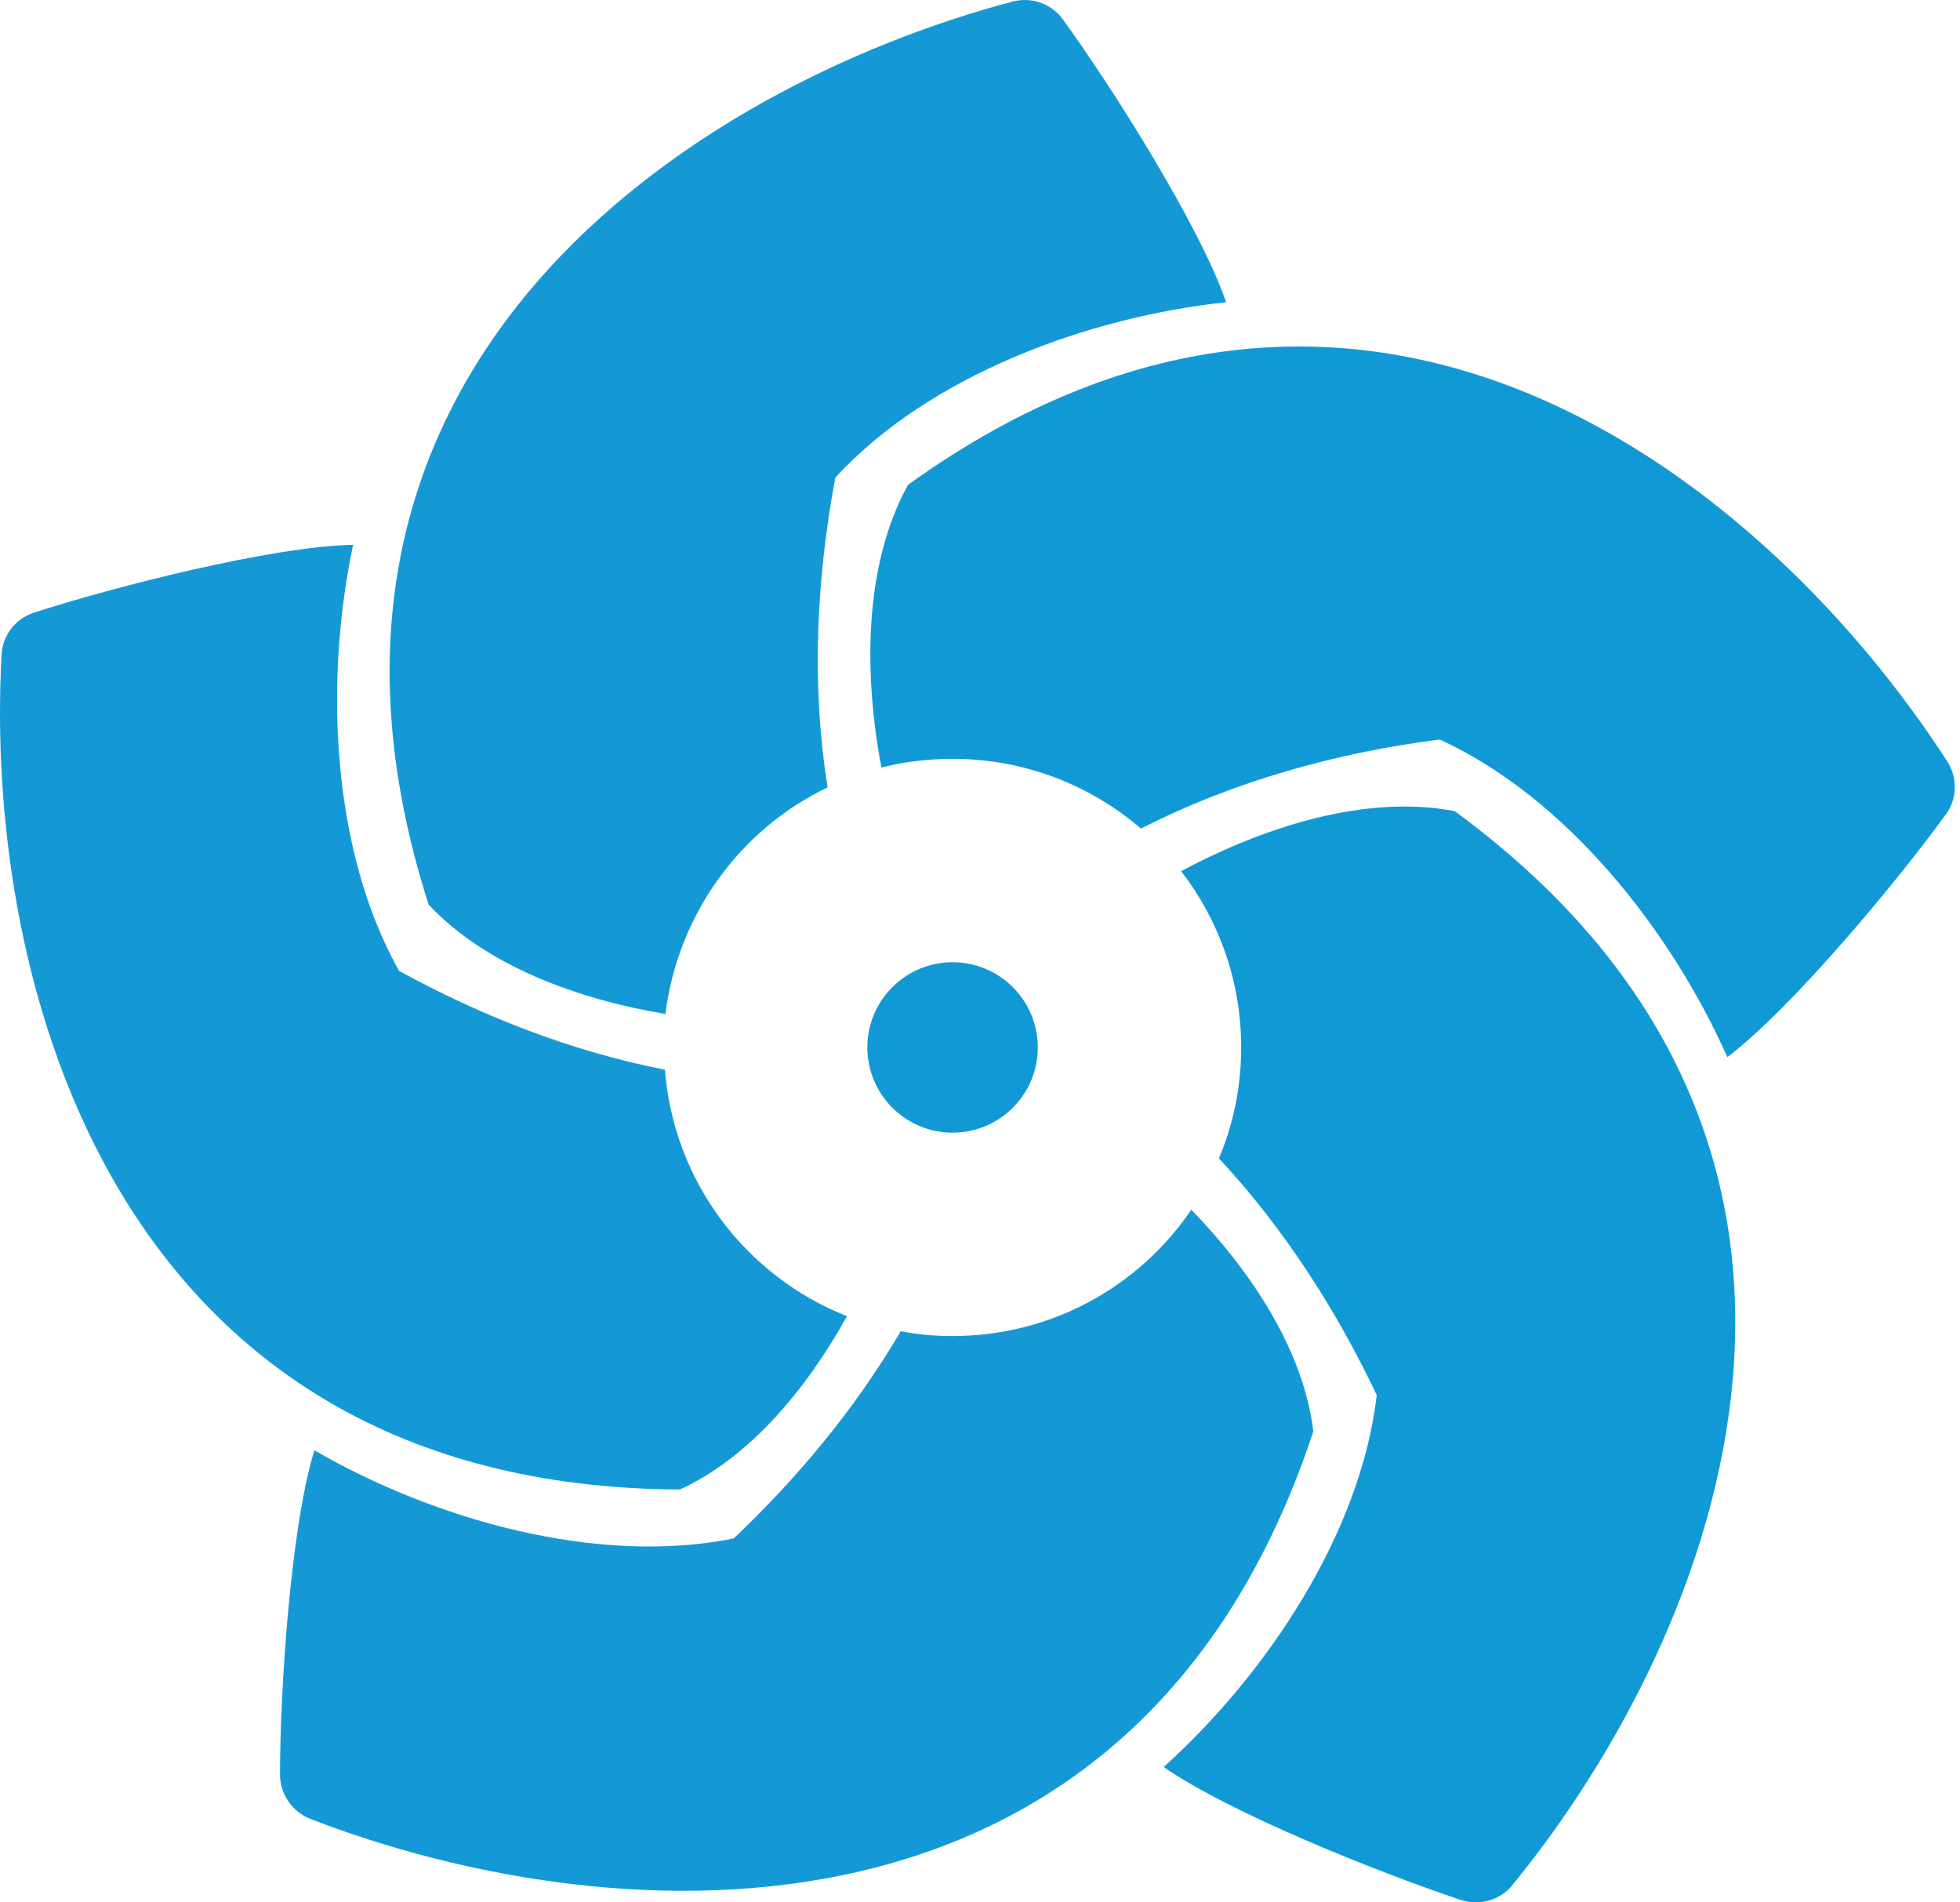 <svg width="136" height="132" viewBox="0 0 136 132" fill="none" xmlns="http://www.w3.org/2000/svg">
<path d="M57.426 54.637C56.284 47.447 56.654 40.122 57.964 33.134C64.516 26.011 75.57 21.979 85.078 20.971C83.264 15.696 77.216 6.121 73.755 1.35C72.949 0.241 71.572 -0.229 70.261 0.107C48.221 5.953 17.747 25.339 29.741 62.768C33.706 67.001 40.023 69.319 46.171 70.361C47.045 63.406 51.379 57.526 57.426 54.637Z" fill="#1599D6"/>
<path d="M66.097 78.592C69.363 78.592 72.01 75.945 72.01 72.679C72.01 69.413 69.363 66.766 66.097 66.766C62.831 66.766 60.184 69.413 60.184 72.679C60.184 75.945 62.831 78.592 66.097 78.592Z" fill="#1199D6"/>
<path d="M135.109 52.823C122.745 33.672 94.892 10.69 63.007 33.638C59.95 39.182 59.916 46.674 61.159 53.26C62.738 52.856 64.385 52.655 66.098 52.655C71.104 52.655 75.64 54.469 79.168 57.493C85.686 54.167 92.809 52.218 99.898 51.311C108.701 55.343 115.958 64.582 119.856 73.351C124.291 69.992 131.548 61.289 135.009 56.519C135.815 55.443 135.849 53.965 135.109 52.823Z" fill="#1199D6"/>
<path d="M100.939 56.283C94.824 55.107 87.802 57.324 81.956 60.449C84.576 63.843 86.122 68.076 86.122 72.679C86.122 75.4 85.584 78.021 84.576 80.373C89.112 85.245 92.741 90.923 95.529 96.803C94.421 106.412 87.869 116.189 80.746 122.606C85.316 125.798 95.832 129.998 101.409 131.846C102.686 132.249 104.097 131.846 104.937 130.804C119.384 113.131 132.622 79.533 100.939 56.283Z" fill="#1199D6"/>
<path d="M82.662 83.935C79.067 89.243 72.986 92.704 66.098 92.704C64.888 92.704 63.679 92.603 62.503 92.368C59.345 97.743 55.346 102.548 50.911 106.748C41.437 108.663 30.114 105.438 21.815 100.633C20.169 105.942 19.43 117.264 19.43 123.144C19.43 124.488 20.27 125.697 21.513 126.201C42.781 134.433 78.798 136.651 91.129 99.323C90.457 93.745 86.895 88.302 82.662 83.935Z" fill="#1599D6"/>
<path d="M46.139 74.224C39.621 72.948 33.405 70.495 27.693 67.37C22.956 58.937 22.519 47.178 24.502 37.804C18.924 37.904 7.971 40.693 2.36 42.508C1.083 42.911 0.176 44.087 0.109 45.431C-1.134 68.177 7.87 103.153 47.181 103.354C52.052 101.103 55.95 96.399 58.772 91.326C51.783 88.571 46.744 82.019 46.139 74.224Z" fill="#1599D6"/>
</svg>
